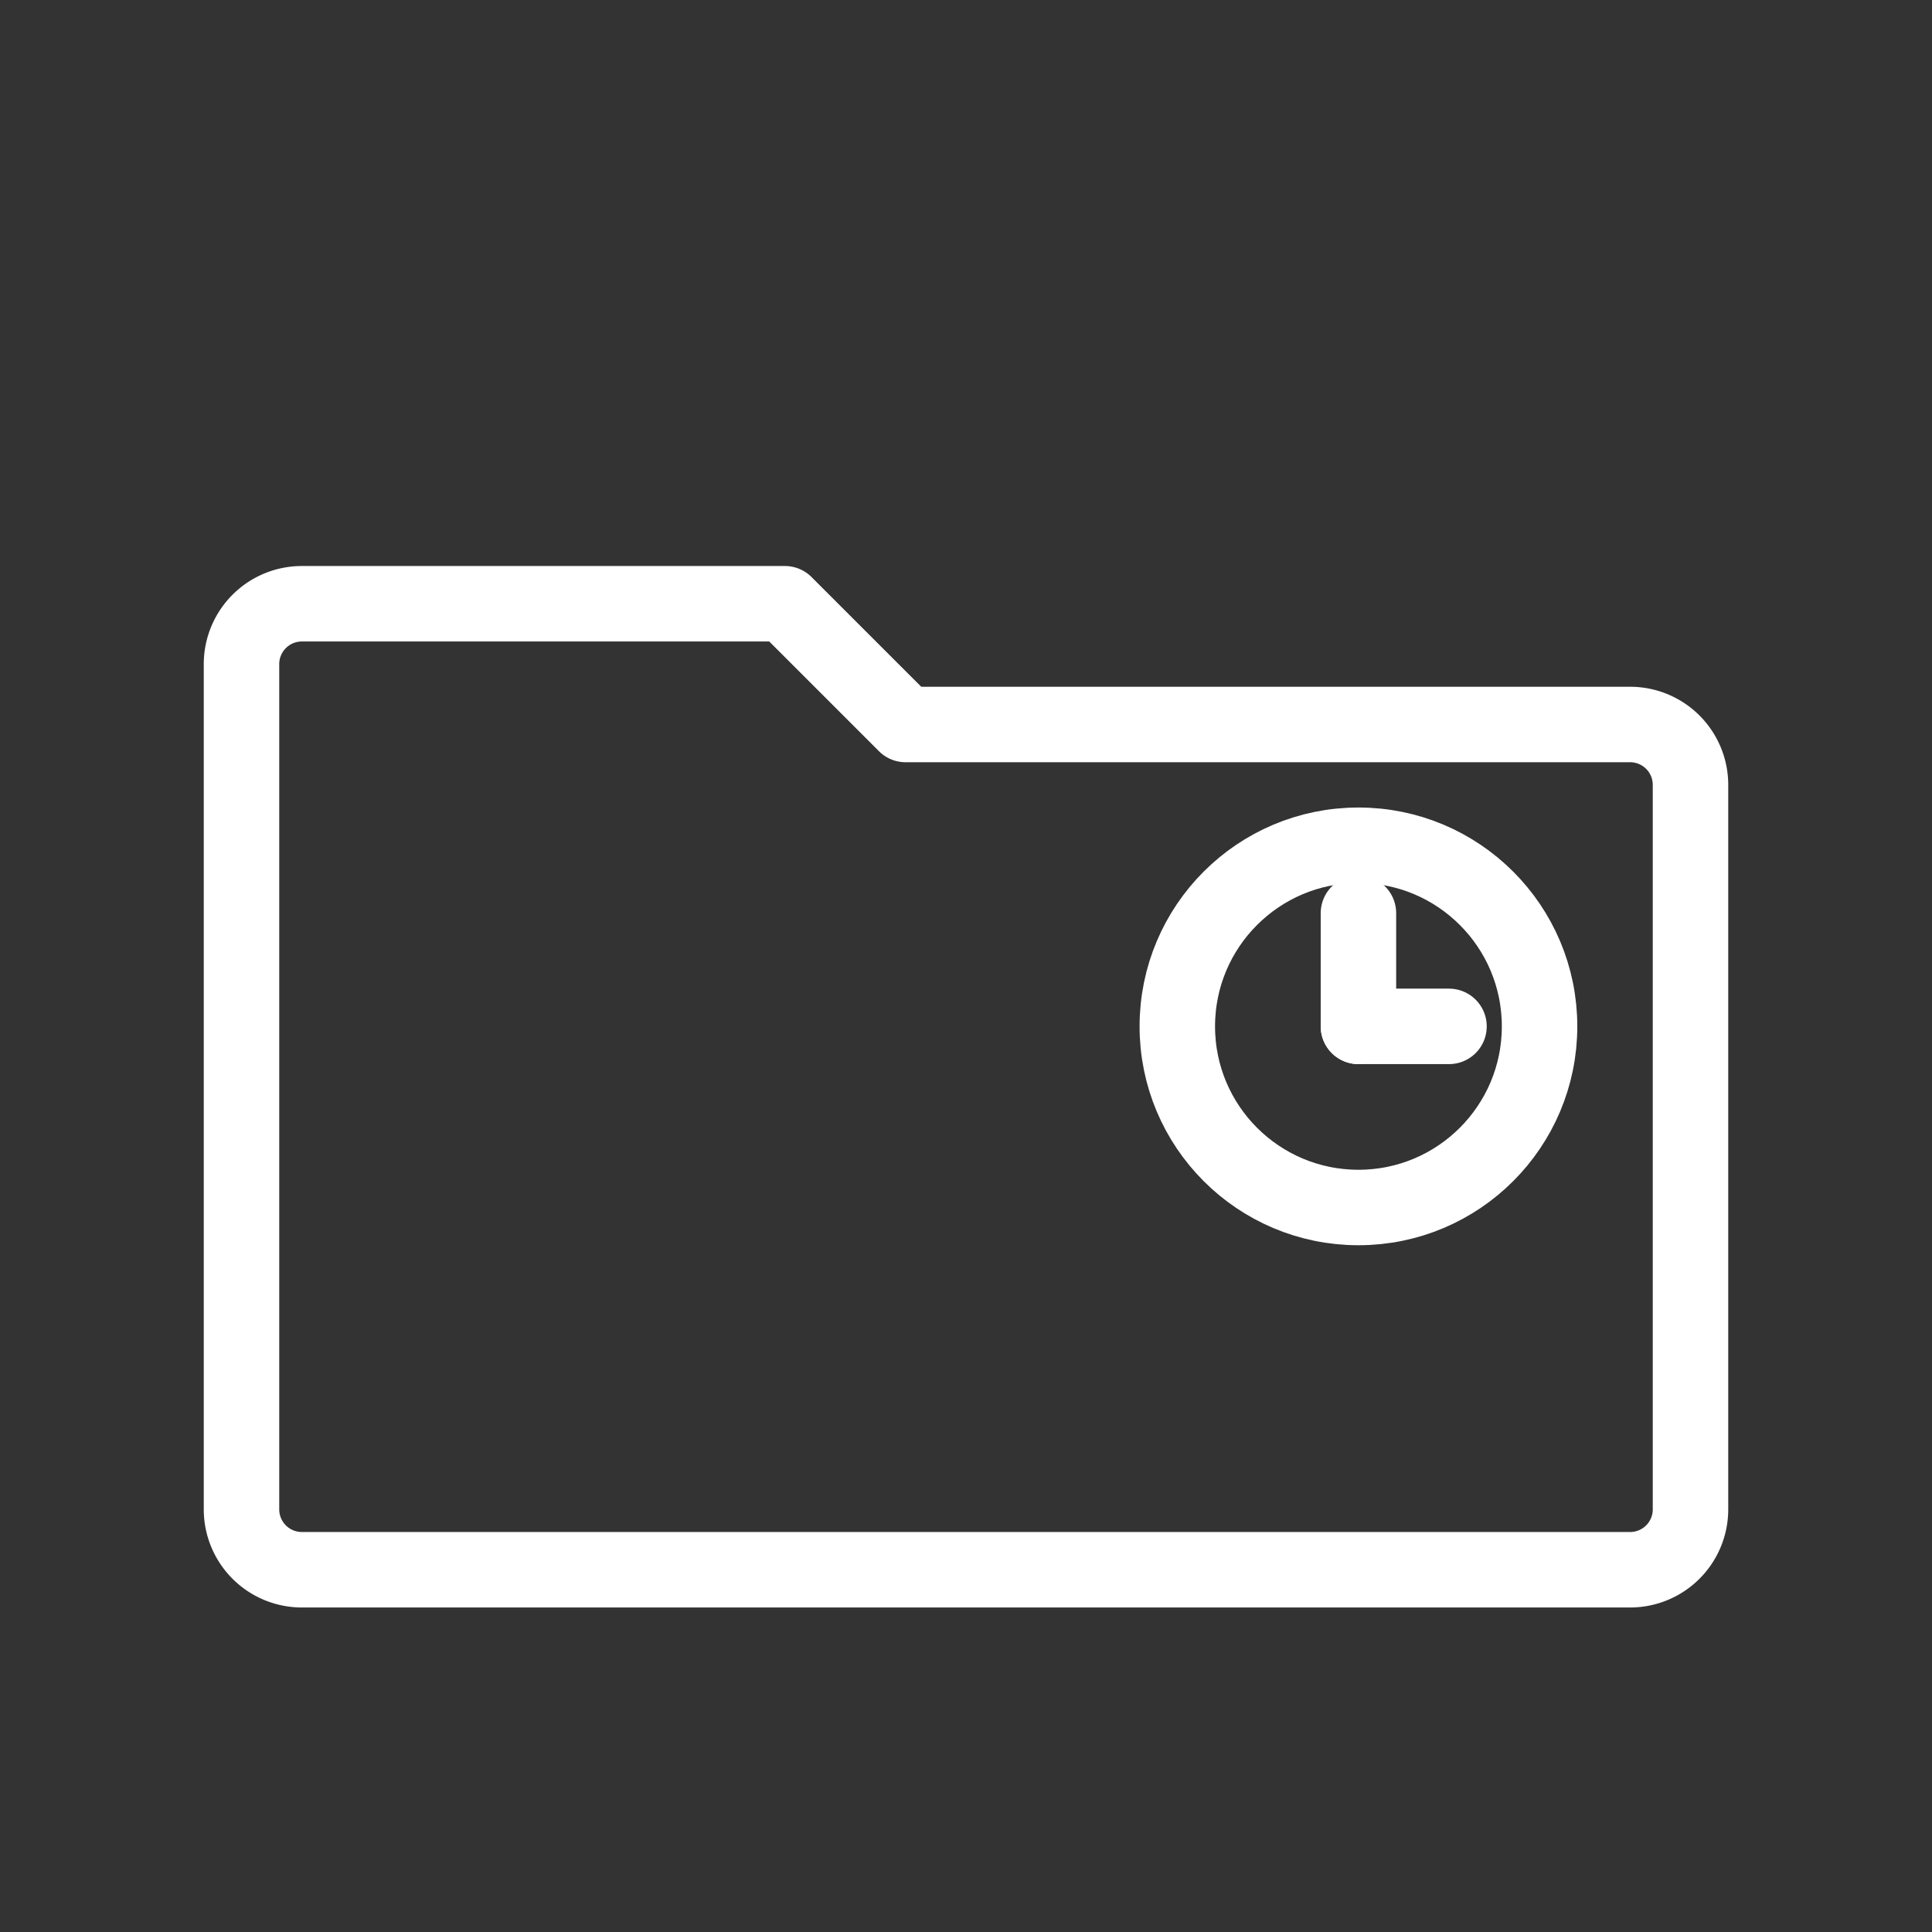 <svg width="200" height="200" viewBox="0 0 64 64" xmlns="http://www.w3.org/2000/svg" fill="none">
  <rect x="0" y="0" width="64" height="64" fill="#333333" stroke="none"/>
  <g stroke="#ffffff" stroke-width="2.5" stroke-linecap="round" stroke-linejoin="round">
    <!-- Carpeta -->
    <path d="M10 20h16l4 4h24a2 2 0 0 1 2 2v24a2 2 0 0 1 -2 2h-44a2 2 0 0 1 -2 -2v-28a2 2 0 0 1 2 -2z" fill="transparent"/>
    
    <!-- Reloj sobre carpeta -->
    <circle cx="45" cy="34" r="6"/>
    <line x1="45" y1="34" x2="48" y2="34"/>
    <line x1="45" y1="34" x2="45" y2="30.25"/>
  </g>
</svg>
